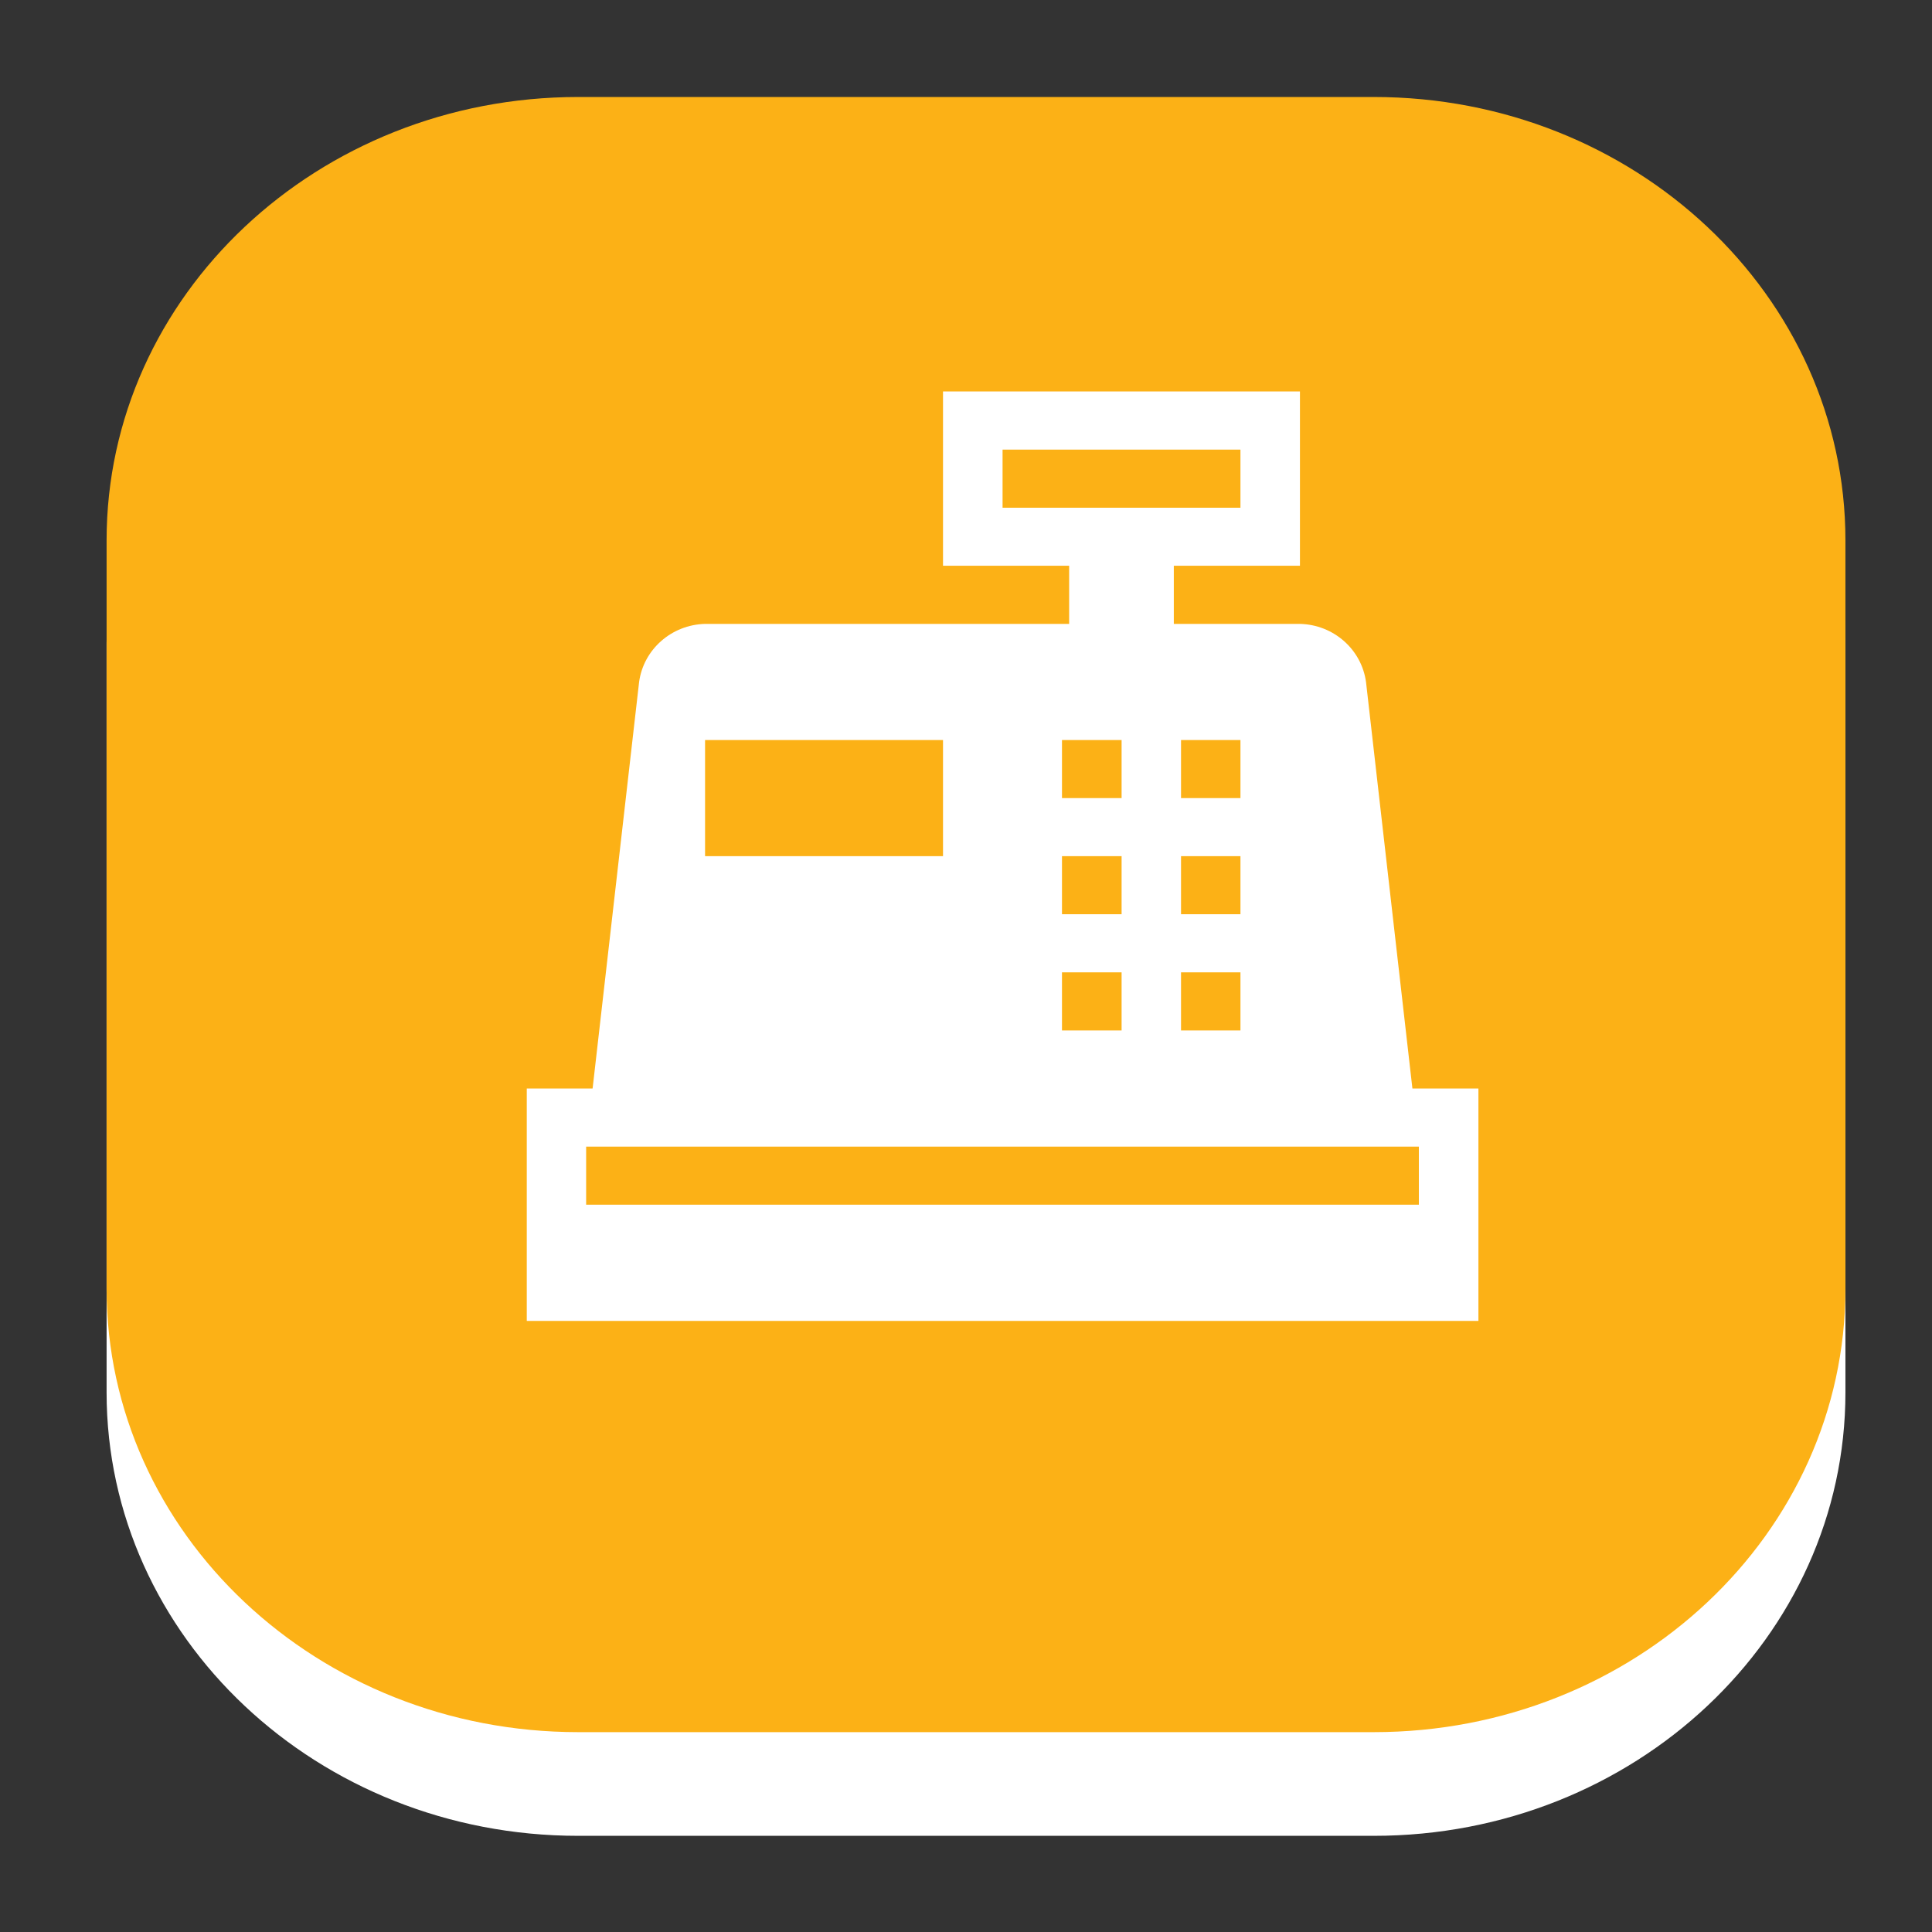 <?xml version="1.0" encoding="utf-8"?>
<!-- Generator: Adobe Illustrator 16.0.0, SVG Export Plug-In . SVG Version: 6.00 Build 0)  -->
<svg version="1.2" baseProfile="tiny" id="Layer_1" xmlns="http://www.w3.org/2000/svg" xmlns:xlink="http://www.w3.org/1999/xlink"
	 x="0px" y="0px" width="283.46px" height="283.46px" viewBox="0 0 283.46 283.46" xml:space="preserve">
<rect x="0" y="0" width="283.46" height="283.46" fill="#333333" stroke="none"/>
<path fill="#FFFFFF" d="M201.568,269.35H84.824c-38.209,0-69.185-29.131-69.185-65.061V94.497c0-35.933,30.976-65.06,69.185-65.06
	h116.744c38.221,0,69.191,29.127,69.191,65.06v109.792C270.76,240.219,239.789,269.35,201.568,269.35z"/>
<path fill="#FCB116" d="M201.568,254.137H84.824c-38.209,0-69.185-29.129-69.185-65.061V79.29c0-35.936,30.976-65.059,69.185-65.059
	h116.744c38.221,0,69.191,29.123,69.191,65.059v109.786C270.76,225.008,239.789,254.137,201.568,254.137z"/>
<g>
	<title>Asset 167</title>
	<g id="Layer_2">
		<g id="Icons">
			<path fill="#FFFFFF" d="M207.226,159.701l-6.807-59.645c-0.66-4.78-4.75-8.399-9.693-8.521H172.22v-8.529h18.506V57.436h-52.369
				v25.571h18.506v8.529h-53.417c-4.919,0.123-9.025,3.742-9.677,8.521l-6.823,59.645h-9.659v34.1h139.624v-34.1H207.226z
				 M173.278,108.577h8.719v8.521h-8.719V108.577z M173.278,125.618h8.719v8.516h-8.719V125.618z M173.278,142.66h8.719v8.526
				h-8.719V142.66z M147.095,74.49v-8.52h34.902v8.52H147.095z M155.813,108.577h8.746v8.521h-8.746V108.577z M155.813,125.618
				h8.746v8.516h-8.746V125.618z M155.813,142.66h8.746v8.526h-8.746V142.66z M103.445,108.577h34.912v17.041h-34.912V108.577z
				 M208.173,176.75H85.997v-8.516h122.176V176.75z"/>
		</g>
	</g>
</g>
</svg>
